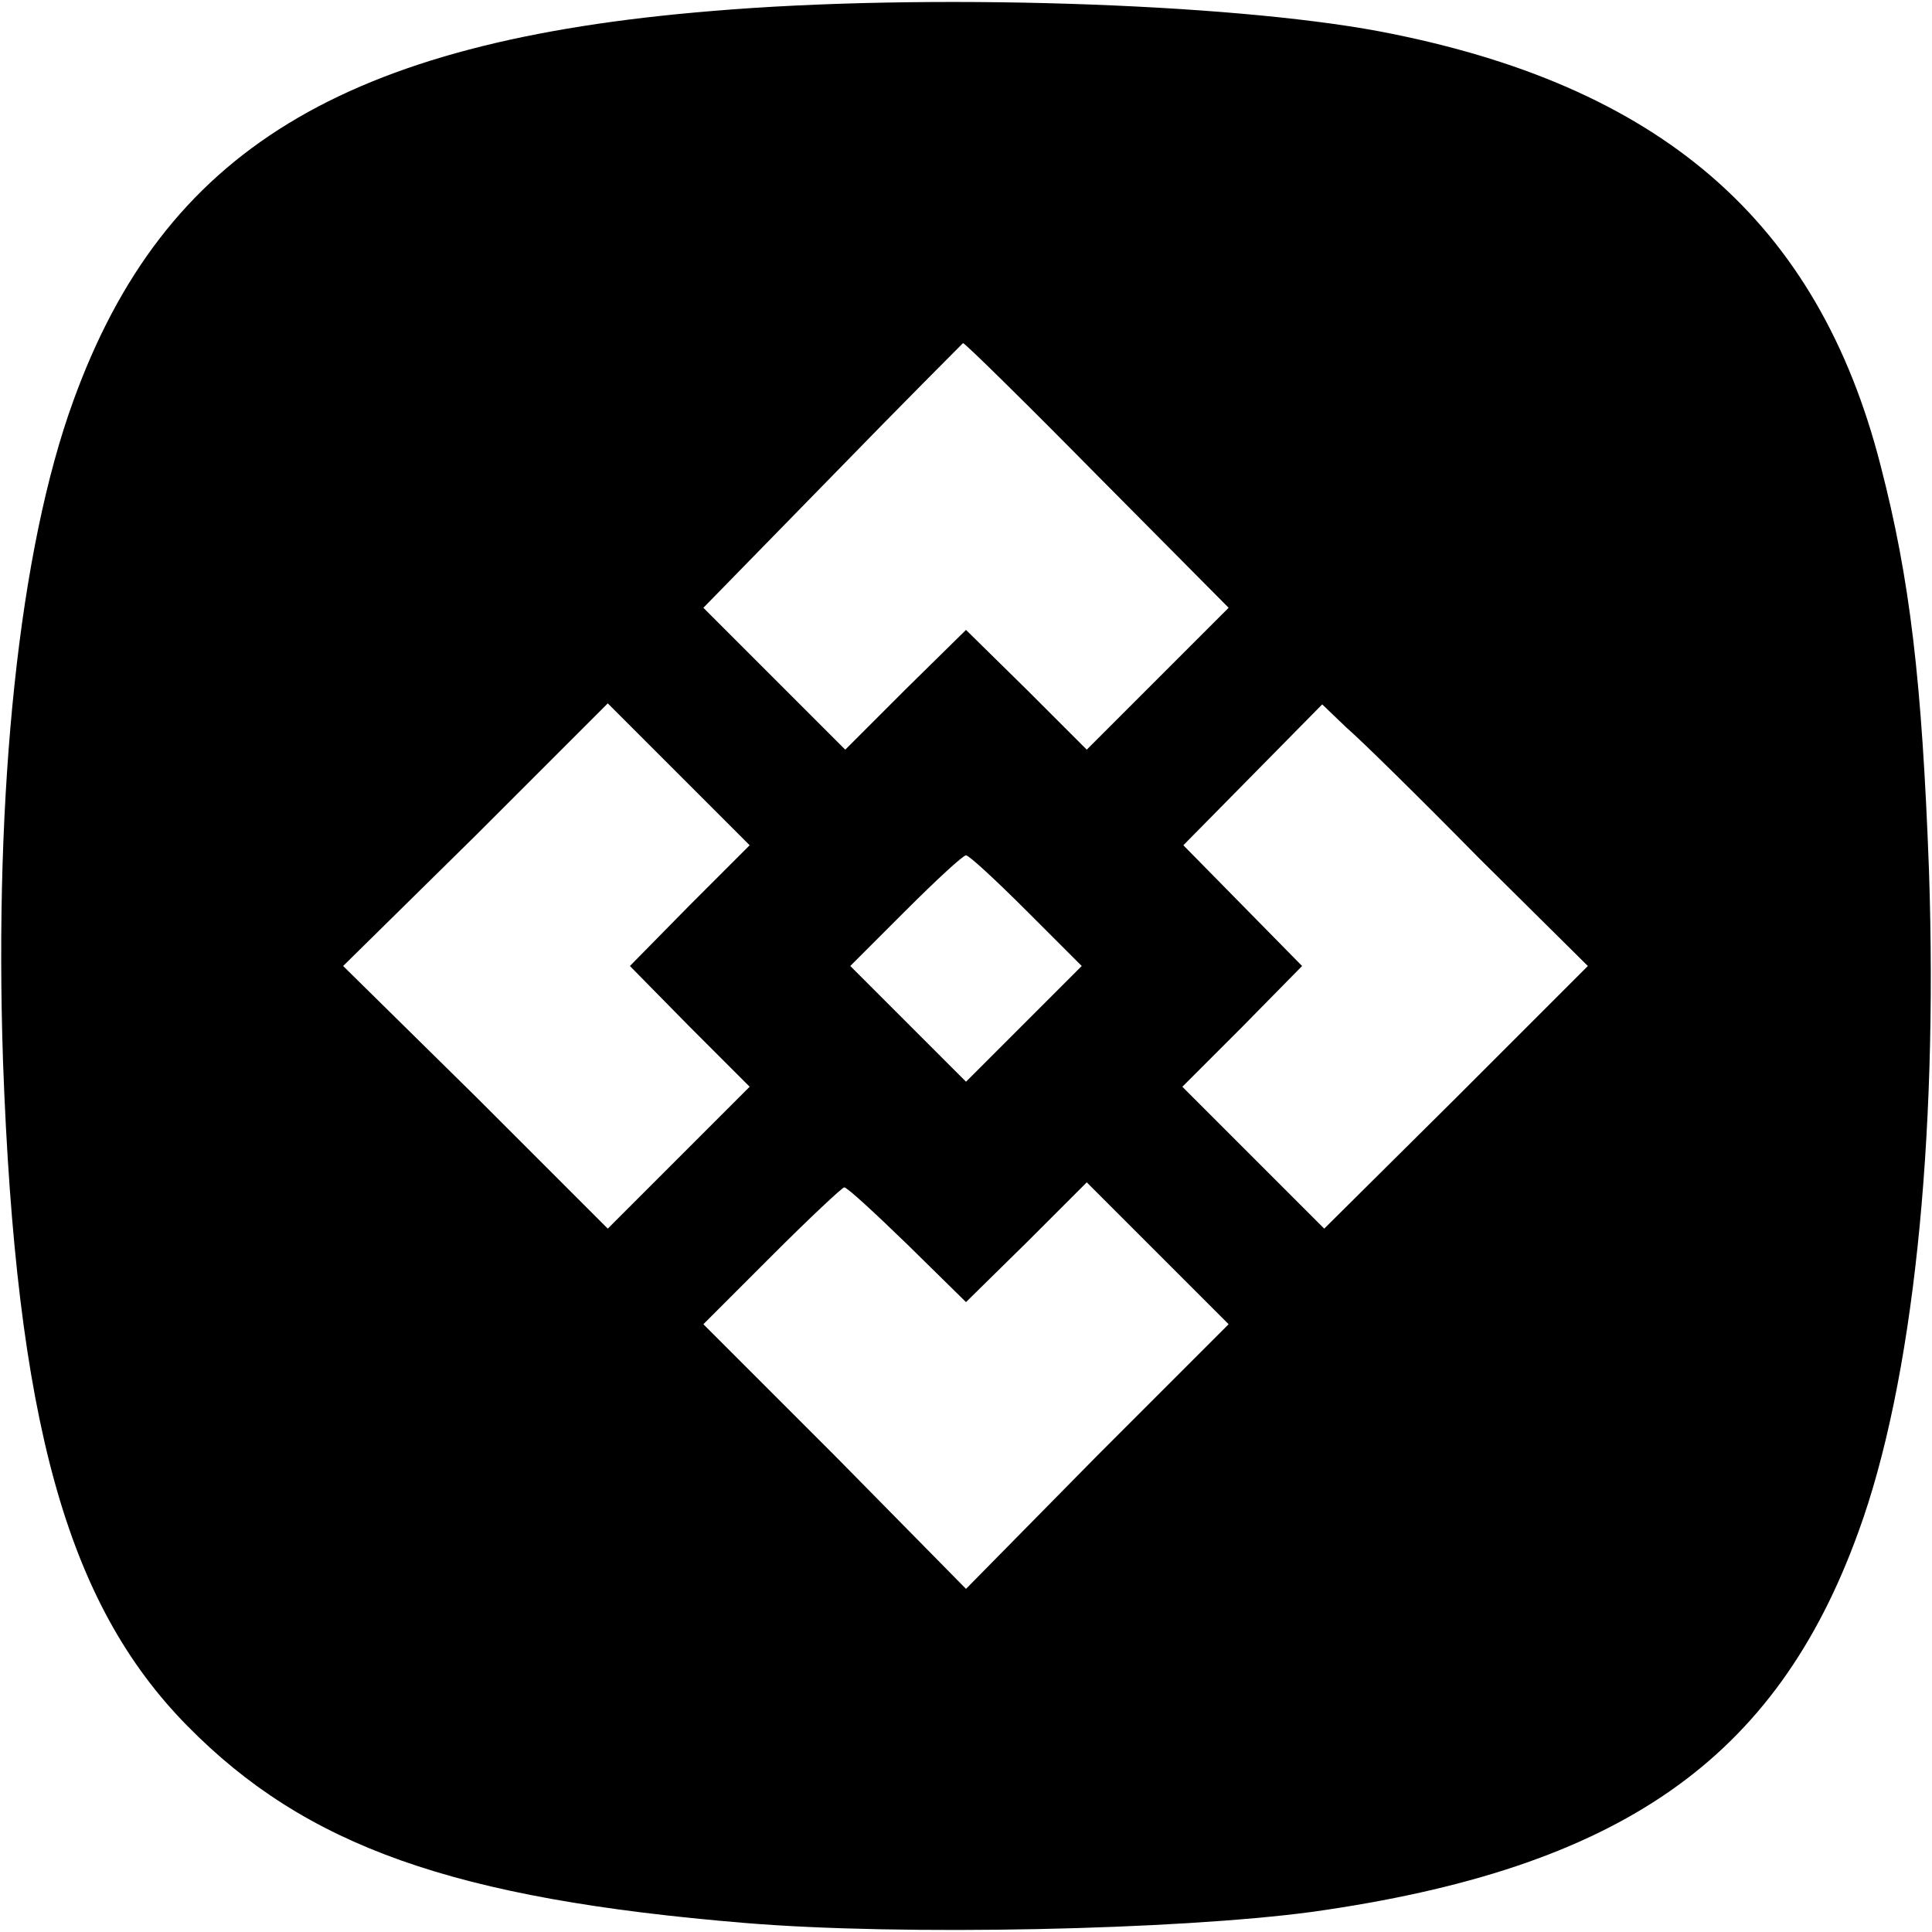 <?xml version="1.0" standalone="no"?>
<!DOCTYPE svg PUBLIC "-//W3C//DTD SVG 20010904//EN"
 "http://www.w3.org/TR/2001/REC-SVG-20010904/DTD/svg10.dtd">
<svg version="1.0" xmlns="http://www.w3.org/2000/svg"
 width="192pt" height="192pt" viewBox="0 0 192 192"
 preserveAspectRatio="xMidYMid meet">

<g transform="translate(0,192) scale(0.1,-0.1)"
fill="#000000" stroke="none">
<path d="M707 1909 c-366 -30 -544 -139 -634 -387 -54 -148 -79 -387 -70 -657
13 -357 63 -538 183 -660 118 -120 265 -172 554 -196 156 -13 430 -7 564 11
306 43 461 151 543 378 54 148 79 387 70 657 -7 189 -19 290 -48 402 -62 243
-219 379 -499 432 -150 28 -451 38 -663 20z m383 -461 l131 -132 -70 -70 -71
-71 -60 60 -60 59 -60 -59 -60 -60 -71 71 -70 70 128 131 c70 72 129 131 130
132 1 1 61 -58 133 -131z m-405 -428 l-59 -60 59 -60 60 -60 -71 -71 -70 -70
-131 131 -132 130 132 130 131 131 70 -70 71 -71 -60 -60z m785 47 l108 -107
-131 -131 -131 -130 -70 70 -71 71 60 60 59 60 -59 60 -59 60 69 70 69 70 24
-23 c14 -12 73 -70 132 -130z m-450 -52 l55 -55 -58 -58 -57 -57 -57 57 -58
58 55 55 c30 30 57 55 60 55 3 0 30 -25 60 -55z m-118 -332 l58 -57 60 59 60
60 71 -71 70 -70 -131 -131 -130 -132 -130 132 -131 131 68 68 c37 37 70 68
72 68 3 0 31 -26 63 -57z"/>
</g>
</svg>
